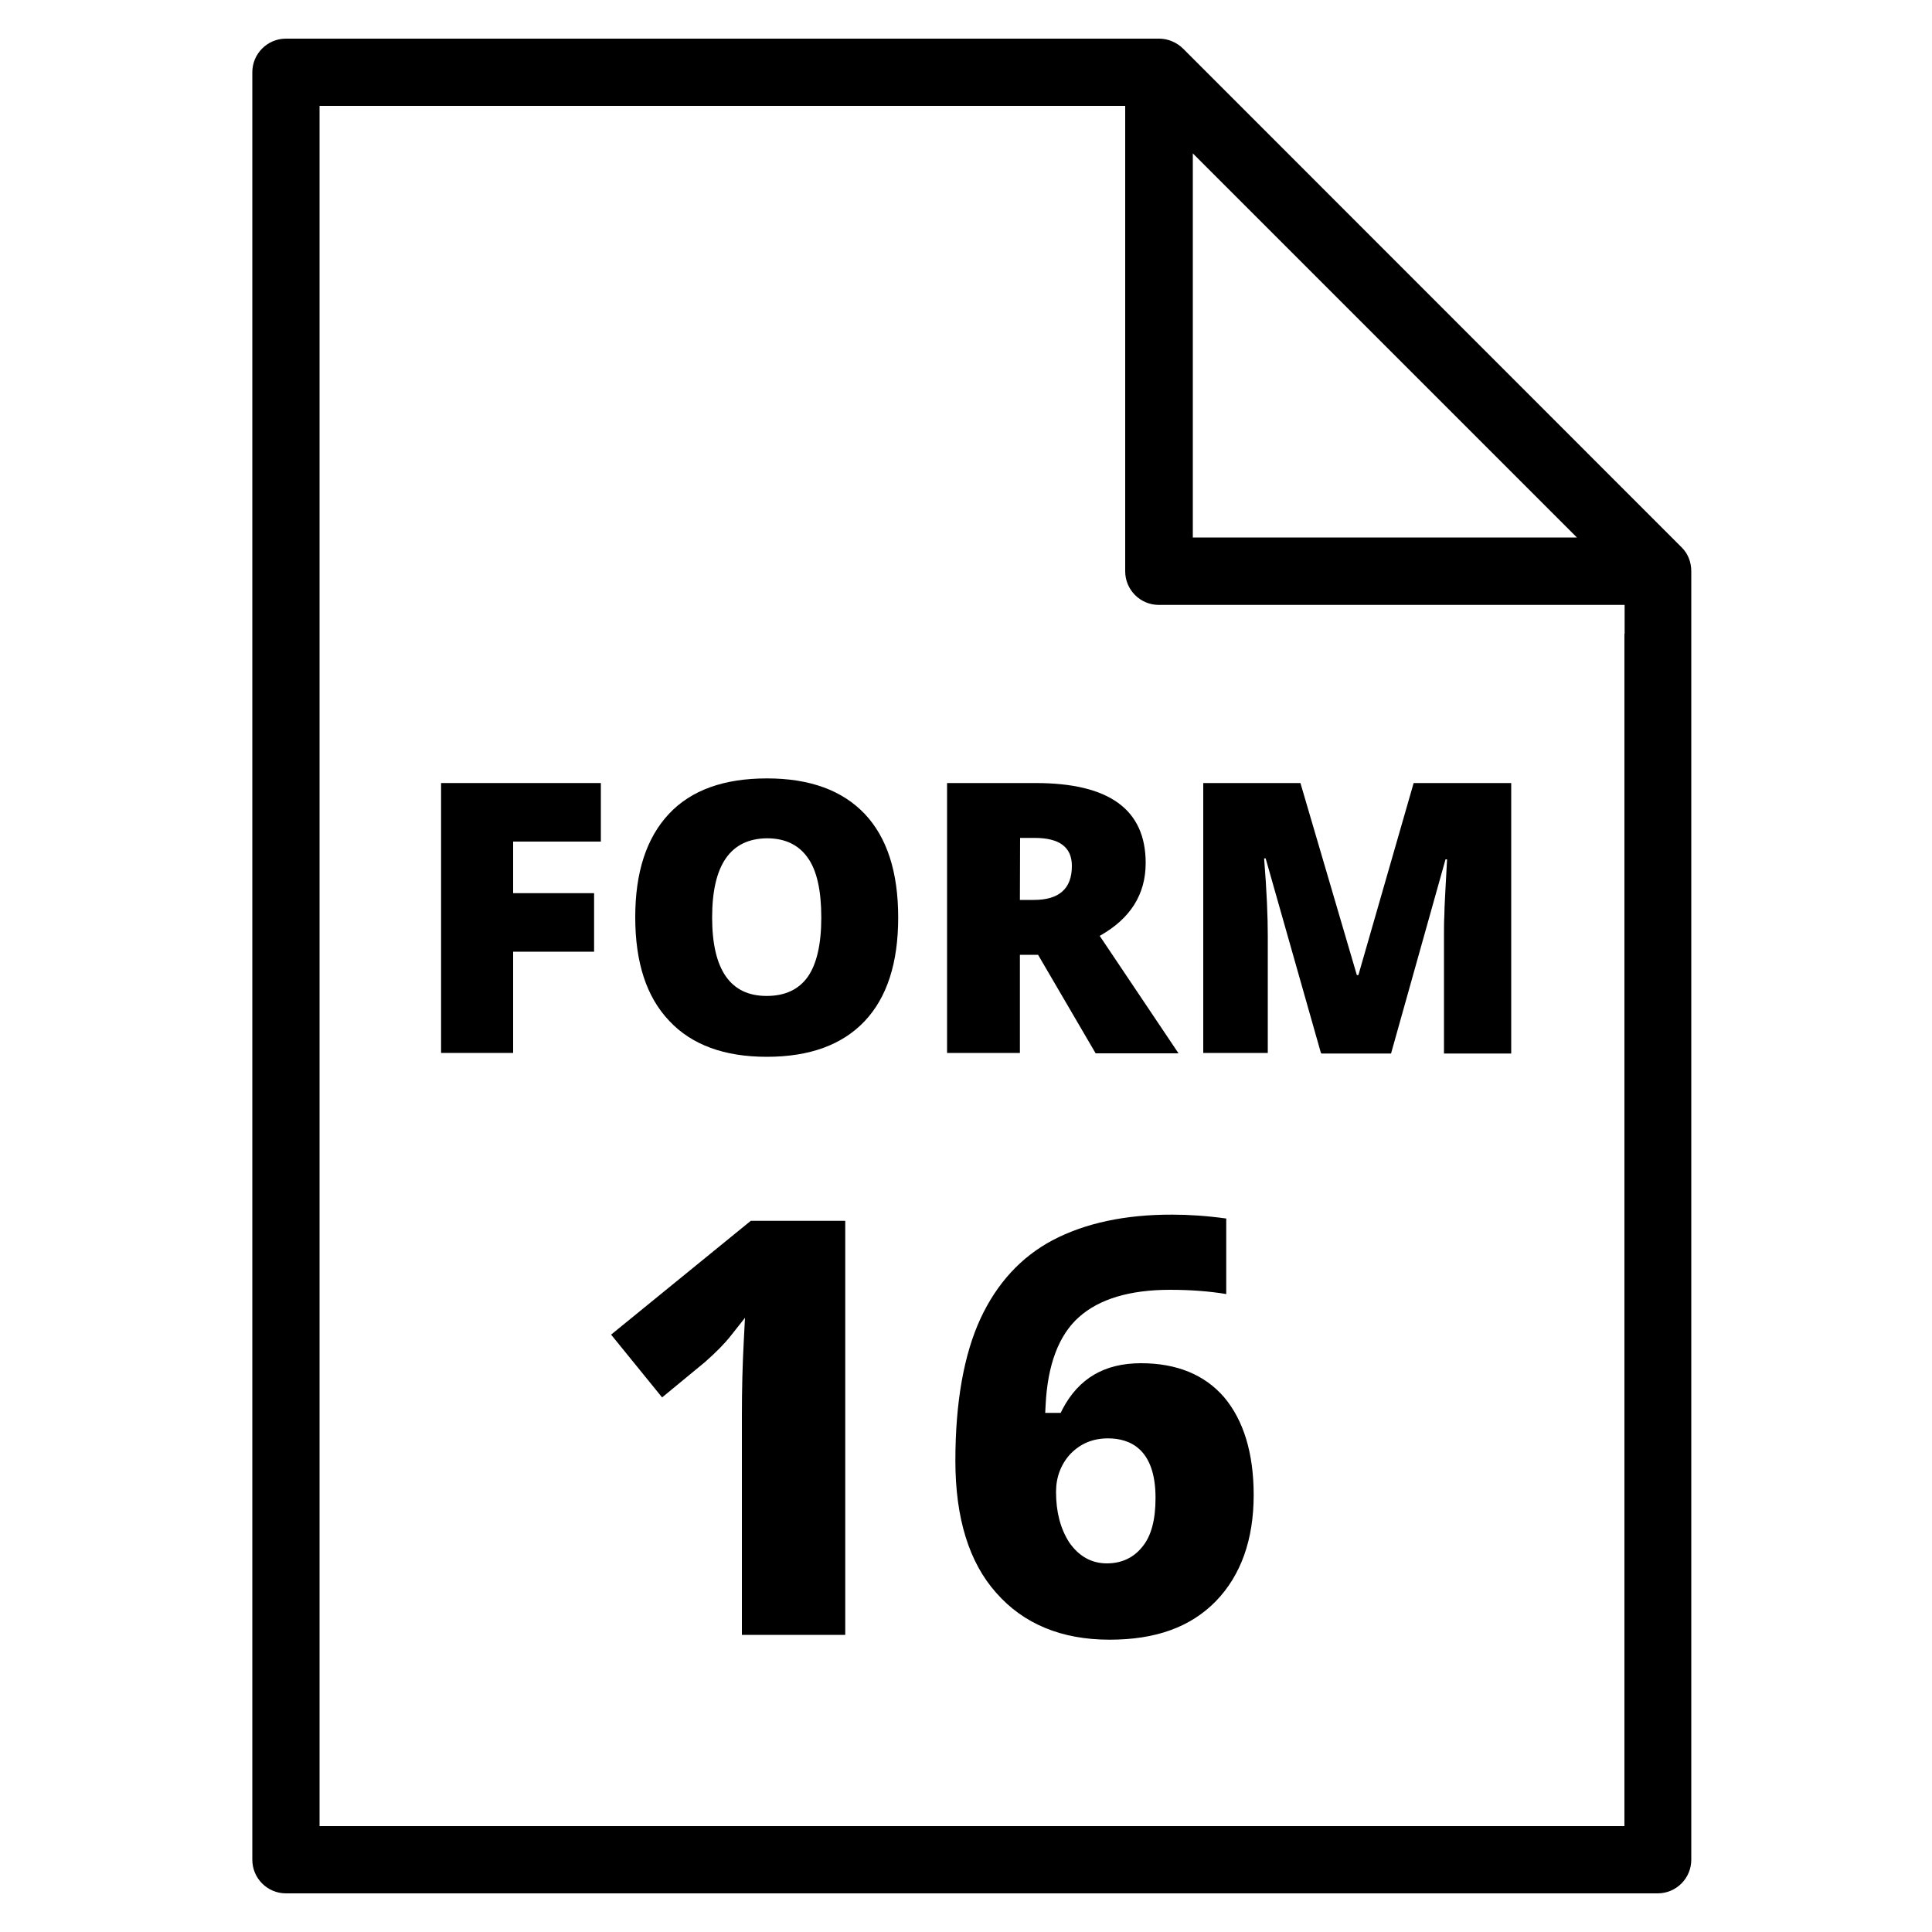 <?xml version="1.0" encoding="utf-8"?>
<!-- Generator: Adobe Illustrator 23.0.1, SVG Export Plug-In . SVG Version: 6.00 Build 0)  -->
<svg version="1.1" id="Layer_1" xmlns="http://www.w3.org/2000/svg" xmlns:xlink="http://www.w3.org/1999/xlink" x="0px" y="0px"
	 viewBox="0 0 100 100" style="enable-background:new 0 0 100 100;" xml:space="preserve">
<g>
	<path d="M61.23,2.51C60.9,2.19,60.45,2,60,2H14.8c-0.96,0-1.74,0.78-1.74,1.74v92.52c0,0.96,0.78,1.74,1.74,1.74h71
		c0.96,0,1.74-0.78,1.74-1.74V29.57c0-0.48-0.17-0.91-0.49-1.23L61.23,2.51z M61.74,26.34V11.53V7.94l2.54,2.54l7.4,7.4l7.4,7.4
		l2.54,2.54h-3.59H63.23h-1.49V26.34z M84.08,32.8v60.23v1.49H82.6H18.03h-1.49v-1.49V6.97V5.48h1.49h38.72h1.49v1.49v22.6
		c0,0.96,0.78,1.74,1.74,1.74H82.6h1.49V32.8z"/>
	<g>
		<path d="M26.56,54.5h-3.73V40.53h8.27v3.03h-4.54v2.67h4.19v3.03h-4.19V54.5z"/>
		<path d="M46.49,47.49c0,2.36-0.58,4.14-1.74,5.37c-1.16,1.22-2.84,1.84-5.06,1.84c-2.2,0-3.89-0.62-5.05-1.86
			c-1.18-1.24-1.76-3.02-1.76-5.37c0-2.32,0.58-4.1,1.74-5.34s2.86-1.84,5.08-1.84c2.22,0,3.9,0.62,5.06,1.84
			C45.91,43.35,46.49,45.13,46.49,47.49z M36.86,47.49c0,2.71,0.95,4.06,2.82,4.06c0.95,0,1.66-0.33,2.13-0.99
			c0.46-0.66,0.7-1.68,0.7-3.07c0-1.39-0.23-2.44-0.7-3.09c-0.46-0.66-1.16-1.01-2.11-1.01C37.81,43.41,36.86,44.76,36.86,47.49z"/>
		<path d="M52.79,49.42v5.08h-3.77V40.53h4.58c3.81,0,5.7,1.37,5.7,4.14c0,1.62-0.79,2.88-2.38,3.77L61,54.52h-4.29l-2.98-5.1H52.79
			z M52.79,46.58h0.72c1.31,0,1.97-0.58,1.97-1.76c0-0.97-0.64-1.45-1.93-1.45h-0.75L52.79,46.58L52.79,46.58z"/>
		<path d="M68.37,54.5l-2.86-10.07h-0.08c0.14,1.72,0.19,3.05,0.19,4v6.07h-3.34V40.53h5.03l2.92,9.94h0.08l2.86-9.94h5.05v14h-3.48
			V48.4c0-0.31,0-0.68,0.02-1.06c0-0.39,0.06-1.33,0.14-2.86h-0.08l-2.82,10.05h-3.61V54.5z"/>
	</g>
	<path d="M37.84,69.12l0.72-0.91l-0.06,1.16c-0.07,1.3-0.1,2.57-0.1,3.89v11.36h5.35V63.19h-4.89l-7.23,5.89l2.64,3.25l2.22-1.83
		C37.09,69.97,37.52,69.53,37.84,69.12z"/>
	<path d="M54.49,64.19c-1.63,0.86-2.89,2.23-3.74,4.06c-0.86,1.86-1.3,4.34-1.3,7.36c0,2.97,0.71,5.26,2.11,6.83
		c1.41,1.61,3.38,2.43,5.87,2.43c2.39,0,4.19-0.65,5.5-1.99c1.3-1.34,1.96-3.19,1.96-5.5c0-2.16-0.52-3.86-1.53-5.06
		c-1.01-1.17-2.46-1.76-4.3-1.76c-1.89,0-3.22,0.78-4.06,2.37l-0.1,0.2H54.1l0.02-0.39c0.1-2.11,0.69-3.65,1.73-4.57
		c1.04-0.93,2.62-1.41,4.71-1.41c1.03,0,2.01,0.07,2.91,0.22v-3.91c-1.01-0.14-1.94-0.2-2.78-0.2
		C58.25,62.86,56.16,63.31,54.49,64.19z M55.39,75.27c0.53-0.55,1.17-0.82,1.96-0.82c1.12,0,2.46,0.53,2.46,3.08
		c0,1.16-0.23,1.99-0.69,2.54c-0.45,0.56-1.07,0.85-1.83,0.85c-0.8,0-1.45-0.37-1.95-1.09c-0.46-0.72-0.68-1.59-0.68-2.61
		C54.66,76.46,54.91,75.8,55.39,75.27z"/>
</g>
</svg>
